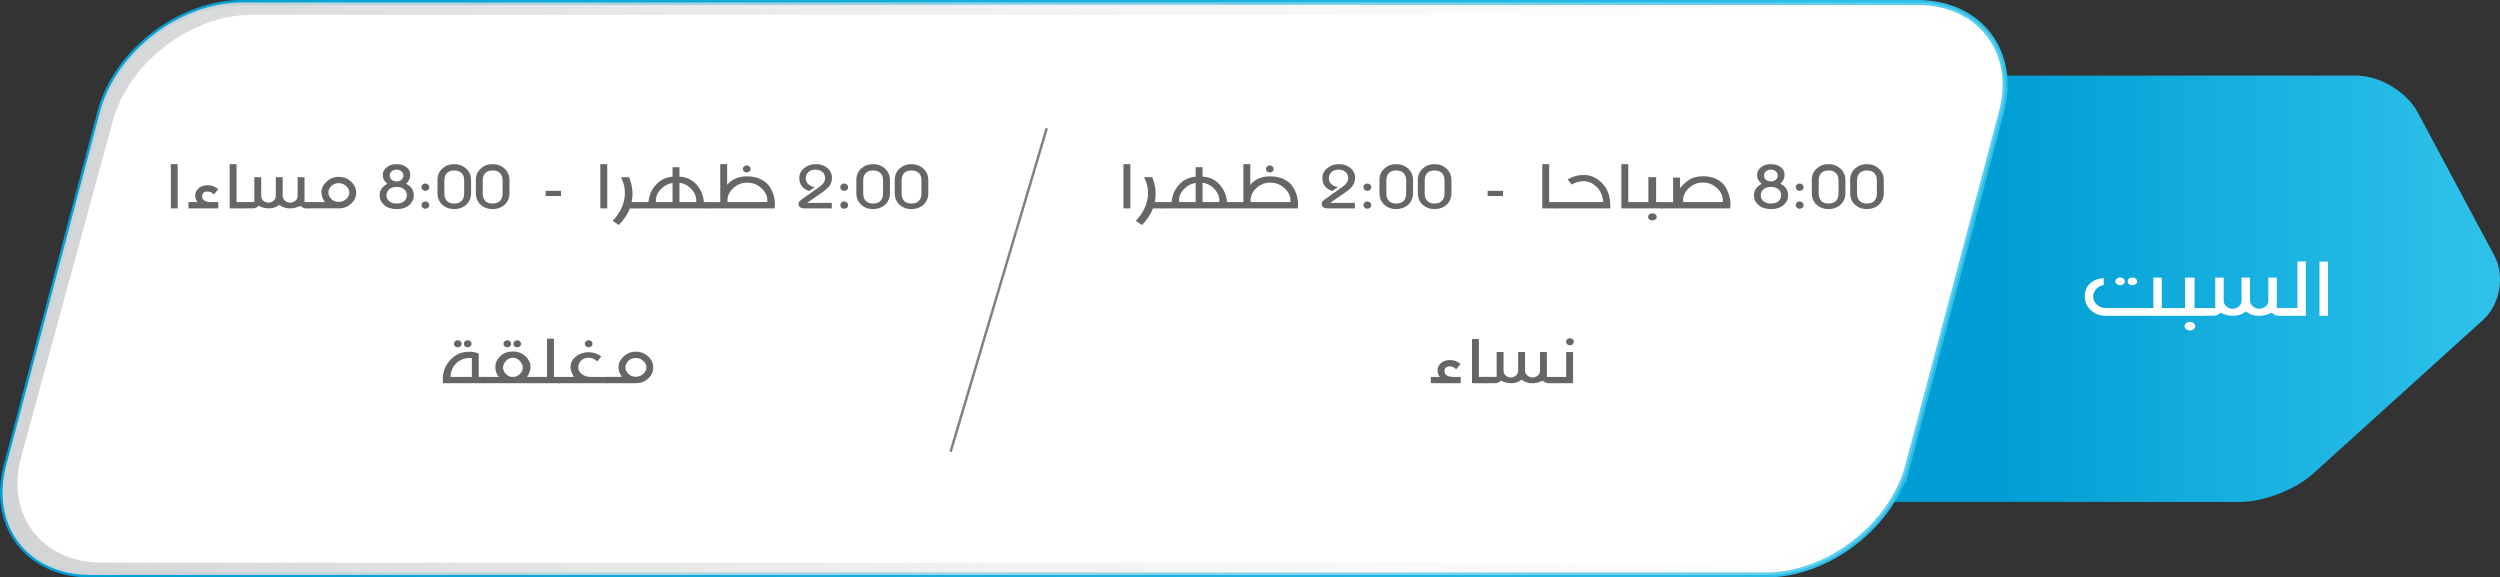 <?xml version="1.0" encoding="UTF-8"?>
<svg xmlns="http://www.w3.org/2000/svg" xmlns:xlink="http://www.w3.org/1999/xlink" viewBox="0 0 1001 231.23">
  <rect x="0" y="0" width="1001" height="231.23" fill="#333333" stroke="none"/>
  <defs>
    <linearGradient id="uuid-cc2017ba-de32-40ea-a3fa-b731d587d062" data-name="New Gradient Swatch copy 6" x1="801.2" y1="115.61" x2="993.93" y2="115.61" gradientUnits="userSpaceOnUse">
      <stop offset="0" stop-color="#009ed4"/>
      <stop offset="1" stop-color="#2ec1ea"/>
    </linearGradient>
    <linearGradient id="uuid-deab63a6-5e9e-4140-beb6-121355c54924" data-name="New Gradient Swatch copy 6" x1="0" y1="115.61" x2="803.86" y2="115.61" xlink:href="#uuid-cc2017ba-de32-40ea-a3fa-b731d587d062"/>
    <linearGradient id="uuid-8e9185fa-0611-43c9-9017-693f97135df5" x1="1" y1="115.61" x2="802.86" y2="115.61" gradientUnits="userSpaceOnUse">
      <stop offset="0" stop-color="#d1d3d4"/>
      <stop offset=".62" stop-color="#ededee" stop-opacity=".51"/>
      <stop offset="1" stop-color="#fff" stop-opacity=".2"/>
    </linearGradient>
  </defs>
  <g isolation="isolate">
    <g id="uuid-dfaf48af-ee63-41b8-91e0-b978ce03b489" data-name="Layer 1">
      <g>
        <path d="m925.86,189.9c-6.73,6.09-19.66,11.07-28.73,11.07h-139.55c-9.07,0-14.54-7.16-12.16-15.91l37.88-138.87c2.39-8.75,11.76-15.91,20.84-15.91h139.55c9.07,0,19.99,6.55,24.28,14.55l30.78,57.57c4.28,8,2.27,19.53-4.45,25.62l-68.43,61.91Z" fill="url(#uuid-cc2017ba-de32-40ea-a3fa-b731d587d062)"/>
        <g>
          <path d="m763.86,186.46c-6.38,24.07-31.97,43.76-56.87,43.76H36.14c-24.9,0-40.06-19.69-33.68-43.76L40,44.77C46.37,20.69,71.97,1,96.87,1h670.85c24.9,0,40.06,19.69,33.68,43.77l-9.45,35.67c-6.38,24.07-16.81,63.46-23.19,87.53l-4.9,18.5Z" fill="#fff" stroke="url(#uuid-deab63a6-5e9e-4140-beb6-121355c54924)" stroke-miterlimit="10" stroke-width="2"/>
          <path d="m767.72,1H96.87c-24.9,0-50.49,19.69-56.87,43.77L2.46,186.46c-6.38,24.07,8.78,43.76,33.68,43.76h670.85c24.9,0,50.49-19.69,56.87-43.76l4.9-18.5c6.38-24.07,16.81-63.46,23.19-87.53l9.45-35.67c6.38-24.07-8.78-43.77-33.68-43.77Zm27.64,47.35l-10.28,37.7c-6.36,23.32-16.77,61.49-23.13,84.81l-3.28,12.02c-6.36,23.32-31.34,42.41-55.52,42.41H40.89c-24.18,0-38.75-19.08-32.39-42.41L45.19,48.35c6.36-23.33,31.35-42.4,55.52-42.4h662.26c24.18,0,38.75,19.08,32.39,42.4Z" fill="url(#uuid-8e9185fa-0611-43c9-9017-693f97135df5)" mix-blend-mode="soft-light"/>
        </g>
      </g>
      <g>
        <path d="m839.31,115.74c-.8.9-1.2,1.92-1.2,3.08s.48,2.2,1.45,3.13c.97.93,2.16,1.4,3.58,1.4h19.06v-12.2h3.38v12.2h2.87v3.09h-25.31c-2.43,0-4.44-.76-6.02-2.27-1.59-1.51-2.38-3.35-2.38-5.49s.7-3.87,2.1-5.16,3.23-2.01,5.48-2.16v2.74c-1.21.19-2.21.74-3,1.63Zm8.25-4.18c.38-.3.83-.45,1.36-.45s.97.15,1.33.46c.36.31.54.68.54,1.1s-.18.78-.54,1.08c-.36.29-.81.44-1.33.44s-.98-.15-1.36-.44c-.38-.29-.57-.66-.57-1.09s.19-.8.57-1.1Zm4.91,0c.37-.3.82-.45,1.36-.45s.98.15,1.34.46.54.68.54,1.1-.18.78-.54,1.08-.81.44-1.34.44-.98-.15-1.36-.44-.56-.66-.56-1.09.19-.8.56-1.1Z" fill="#fff"/>
        <path d="m878.68,123.35h3.06v3.09h-13.4v-3.09h6.54v-12.2h3.8v12.2Zm-3.34,6.04c.42-.34.92-.51,1.52-.51s1.1.17,1.5.51c.41.34.61.75.61,1.23s-.2.88-.61,1.21c-.41.33-.91.49-1.5.49s-1.1-.16-1.52-.49-.63-.73-.63-1.21.21-.89.63-1.23Z" fill="#fff"/>
        <path d="m911.62,123.35h2.87v3.09h-2.33c-.69,0-1.56-.42-2.6-1.27-1.53.86-3.25,1.29-5.16,1.29s-3.63-.58-5.2-1.75c-1.33,1.15-2.99,1.72-4.98,1.72s-3.67-.42-5.04-1.27c-.86.85-1.81,1.27-2.85,1.27h-5.16v-3.09h5.82v-12.2h3.38v9.21c0,.91.35,1.68,1.04,2.32.69.64,1.53.96,2.51.96s1.82-.32,2.53-.96c.71-.64,1.07-1.41,1.07-2.32v-9.21h3.38v9.21c0,.85.37,1.6,1.12,2.27s1.6,1.01,2.56,1.01,1.81-.32,2.55-.96c.74-.64,1.11-1.41,1.11-2.32v-9.21h3.38v12.2Z" fill="#fff"/>
        <path d="m923.26,126.44h-9.2v-3.09h5.82v-18.66h3.38v21.75Z" fill="#fff"/>
        <path d="m932.11,126.44h-3.38v-21.7h3.38v21.7Z" fill="#fff"/>
      </g>
      <g>
        <path d="m452.59,83.44h-2.76v-17.71h2.76v17.71Z" fill="#666"/>
        <path d="m464.85,80.92v2.52h-3.17c-1.1,2.64-2.59,4.86-4.47,6.64l-2.41-1.64c2.55-2.77,4.09-5.67,4.64-8.7s.1-5.95-1.35-8.78h3.23c1.42,3.39,1.76,6.71,1.02,9.96h2.5Z" fill="#666"/>
        <path d="m493.58,80.92v2.52h-29.19v-2.52h4.71c.2-2.63,1.17-4.93,2.91-6.88,1.74-1.95,3.98-3.06,6.73-3.32v-3.77h2.76v3.77c2.79.15,5.07,1.21,6.83,3.18,1.76,1.96,2.75,4.3,2.96,7.02h2.3Zm-14.84,0v-7.68c-1.95.35-3.6,1.27-4.93,2.76-1.33,1.49-1.9,3.13-1.69,4.91h6.62Zm2.76,0h6.71c.17-1.81-.41-3.48-1.76-5.02-1.35-1.54-3-2.45-4.95-2.73v7.75Z" fill="#666"/>
        <path d="m508.61,70.61c2.07,0,3.89.38,5.47,1.16,1.58.76,2.78,1.78,3.6,3.06,1.66,2.57,2.31,5.45,1.95,8.62h-26.53v-2.52h4.75v-15.2h2.76v8.28c1.9-2.27,4.56-3.4,8-3.4Zm5.88,4.89c-1.66-1.58-3.61-2.37-5.86-2.37s-4.17.79-5.77,2.37-2.29,3.39-2.07,5.42h15.88c.2-2.03-.53-3.84-2.18-5.42Zm-7.14-8.85c.31-.28.68-.42,1.11-.42s.79.14,1.09.42c.29.28.44.62.44,1.01s-.15.72-.44.99c-.29.27-.66.4-1.09.4s-.8-.13-1.11-.4c-.31-.27-.46-.6-.46-.99s.15-.73.46-1.01Z" fill="#666"/>
        <path d="m536.23,65.72c1.8,0,3.31.53,4.54,1.6,1.22,1.07,1.82,2.3,1.81,3.71,0,1.41-.36,2.56-1.08,3.46s-1.83,1.87-3.36,2.91l-5.48,3.79v.04h9.83v2.21h-10.7c-1.73,0-2.59-.61-2.59-1.83.01-.46.17-.83.46-1.11.29-.29.72-.62,1.28-1.02l6.79-4.8c1.39-.99,2.09-2.13,2.09-3.43,0-.96-.36-1.76-1.07-2.4-.74-.61-1.69-.92-2.85-.92-1.16-.01-2.09.32-2.79.99-.7.68-1.04,1.52-1.04,2.52s.38,1.8,1.15,2.4c.68.61,1.52.96,2.5,1.05l-2.26,1.6c-2.64-.86-3.96-2.6-3.98-5.22.01-1.63.69-2.96,2.03-4.01,1.34-1.04,2.91-1.56,4.71-1.54Z" fill="#666"/>
        <path d="m547.48,73.48c.43,0,.79.14,1.1.43.3.29.46.64.46,1.05s-.16.77-.48,1.05c-.32.29-.68.43-1.1.43s-.77-.15-1.08-.45c-.3-.3-.46-.66-.46-1.07s.15-.75.46-1.02c.3-.29.67-.43,1.1-.43Zm-1.55,8.63c0-.4.15-.75.46-1.04.3-.29.67-.43,1.1-.43.43.01.79.16,1.1.45.3.29.46.64.46,1.05s-.16.76-.48,1.04-.68.41-1.1.41-.77-.14-1.08-.43c-.3-.29-.46-.64-.46-1.05Z" fill="#666"/>
        <path d="m552.33,72.15c0-1.98.67-3.55,2.02-4.71,1.26-1.15,2.82-1.72,4.68-1.72s3.44.59,4.76,1.76,1.98,2.73,2,4.67v5.18c0,1.89-.67,3.46-2,4.71-1.29,1.12-2.88,1.68-4.76,1.68s-3.47-.59-4.76-1.76c-1.29-1.17-1.93-2.71-1.93-4.63v-5.18Zm10.7.14c.01-1.3-.33-2.29-1.02-2.99-.7-.7-1.68-1.05-2.96-1.05s-2.26.35-2.94,1.05c-.68.7-1.02,1.7-1.02,2.99v5.15c0,1.3.34,2.29,1.02,2.99.68.71,1.66,1.07,2.94,1.07s2.26-.35,2.94-1.05c.68-.7,1.03-1.7,1.04-3.01v-5.15Z" fill="#666"/>
        <path d="m567.69,72.15c0-1.98.67-3.55,2.02-4.71,1.26-1.15,2.82-1.72,4.68-1.72s3.44.59,4.76,1.76,1.98,2.73,2,4.67v5.18c0,1.89-.67,3.46-2,4.71-1.29,1.12-2.88,1.68-4.76,1.68s-3.47-.59-4.76-1.76c-1.29-1.17-1.93-2.71-1.93-4.63v-5.18Zm10.7.14c.01-1.3-.33-2.29-1.02-2.99-.7-.7-1.68-1.05-2.96-1.05s-2.26.35-2.94,1.05c-.68.7-1.02,1.7-1.02,2.99v5.15c0,1.3.34,2.29,1.02,2.99.68.71,1.66,1.07,2.94,1.07s2.26-.35,2.94-1.05c.68-.7,1.03-1.7,1.04-3.01v-5.15Z" fill="#666"/>
        <path d="m601.81,78.48h-6.16v-2.07h6.16v2.07Z" fill="#666"/>
        <path d="m620.29,80.92h2.8v2.52h-5.56v-17.71h2.76v15.2Z" fill="#666"/>
        <path d="m634.25,70.04c2.4,0,4.66.95,6.76,2.85,2.11,1.9,3.32,4.38,3.64,7.45.09,1.1.13,2.13.13,3.1h-22.11v-2.52h19.31c-.29-2.72-1.23-4.79-2.81-6.22-1.58-1.43-3.25-2.14-5-2.14s-3.35.44-4.8,1.33l-1.69-2.02c1.98-1.22,4.17-1.83,6.58-1.83Z" fill="#666"/>
        <path d="m651.96,80.92h2.8v2.52h-5.56v-17.71h2.76v15.2Z" fill="#666"/>
        <path d="m663.11,80.92h2.5v2.52h-10.94v-2.52h5.34v-9.96h3.1v9.96Zm-2.72,4.93c.34-.28.75-.42,1.24-.42s.9.14,1.23.42c.33.28.5.62.5,1.01s-.17.72-.5.99c-.33.27-.74.4-1.23.4s-.9-.13-1.24-.4c-.34-.27-.51-.6-.51-.99s.17-.73.51-1.01Z" fill="#666"/>
        <path d="m676.72,71.74c1.37-.78,3.15-1.17,5.32-1.17s4.04.44,5.62,1.33c1.58.88,2.73,2.01,3.45,3.37,1.45,2.71,2,5.44,1.67,8.17h-27.62v-2.52h4.75v-9.8h2.76v4.2c1.33-1.6,2.68-2.79,4.06-3.57Zm10.93,3.72c-1.64-1.58-3.58-2.37-5.82-2.37s-4.16.8-5.77,2.39c-1.61,1.6-2.32,3.41-2.12,5.44h15.86c.2-2.06-.52-3.88-2.16-5.46Z" fill="#666"/>
        <path d="m703.54,69.78c0-.99.52-1.91,1.55-2.78,1.03-.87,2.36-1.29,3.98-1.28,1.6,0,2.91.39,3.91,1.16,1.05.74,1.57,1.78,1.57,3.13s-.56,2.54-1.68,3.58c2.05.99,3.08,2.53,3.09,4.61,0,1.55-.58,2.83-1.76,3.83-1.23,1.12-2.91,1.68-5.05,1.68s-3.82-.54-5.04-1.61c-1.23-1.07-1.85-2.38-1.85-3.93,0-1.9,1.03-3.43,3.08-4.58-.63-.58-1.08-1.12-1.37-1.62-.29-.48-.43-1.21-.43-2.2Zm8.53,5.98c-.75-.61-1.74-.91-2.96-.91s-2.21.3-2.96.91c-.75.61-1.13,1.41-1.13,2.42s.38,1.81,1.13,2.42c.75.61,1.74.91,2.96.91s2.2-.3,2.94-.91c.74-.61,1.12-1.41,1.13-2.42.01-1.01-.36-1.81-1.11-2.42Zm-1.04-7.14c-.51-.45-1.17-.68-1.98-.68s-1.47.23-1.98.68c-.51.45-.76,1.01-.76,1.67s.25,1.22.76,1.67c.51.45,1.17.68,1.98.68s1.47-.23,1.98-.68c.51-.45.76-1.01.76-1.67s-.25-1.22-.76-1.67Z" fill="#666"/>
        <path d="m720.59,73.48c.43,0,.79.14,1.1.43.3.29.46.64.46,1.05s-.16.77-.48,1.05c-.32.29-.68.43-1.1.43s-.77-.15-1.08-.45c-.3-.3-.46-.66-.46-1.07s.15-.75.46-1.02c.3-.29.67-.43,1.1-.43Zm-1.55,8.63c0-.4.15-.75.46-1.04.3-.29.67-.43,1.1-.43.43.01.79.16,1.1.45.3.29.46.64.46,1.05s-.16.76-.48,1.04-.68.41-1.1.41-.77-.14-1.08-.43c-.3-.29-.46-.64-.46-1.05Z" fill="#666"/>
        <path d="m725.44,72.15c0-1.98.67-3.55,2.02-4.71,1.26-1.15,2.82-1.72,4.68-1.72s3.44.59,4.76,1.76,1.98,2.73,2,4.67v5.18c0,1.89-.67,3.46-2,4.71-1.29,1.12-2.88,1.68-4.76,1.68s-3.47-.59-4.76-1.76c-1.29-1.17-1.93-2.71-1.93-4.63v-5.18Zm10.7.14c.01-1.3-.33-2.29-1.02-2.99-.7-.7-1.68-1.05-2.96-1.05s-2.26.35-2.94,1.05c-.68.7-1.02,1.7-1.02,2.99v5.15c0,1.3.34,2.29,1.02,2.99.68.71,1.66,1.07,2.94,1.07s2.26-.35,2.94-1.05c.68-.7,1.03-1.7,1.04-3.01v-5.15Z" fill="#666"/>
        <path d="m740.8,72.15c0-1.98.67-3.55,2.02-4.71,1.26-1.15,2.82-1.72,4.68-1.72s3.44.59,4.76,1.76,1.98,2.73,2,4.67v5.18c0,1.89-.67,3.46-2,4.71-1.29,1.12-2.88,1.68-4.76,1.68s-3.47-.59-4.76-1.76c-1.29-1.17-1.93-2.71-1.93-4.63v-5.18Zm10.7.14c.01-1.3-.33-2.29-1.02-2.99-.7-.7-1.68-1.05-2.96-1.05s-2.26.35-2.94,1.05c-.68.7-1.02,1.7-1.02,2.99v5.15c0,1.3.34,2.29,1.02,2.99.68.71,1.66,1.07,2.94,1.07s2.26-.35,2.94-1.05c.68-.7,1.03-1.7,1.04-3.01v-5.15Z" fill="#666"/>
        <path d="m575.59,148.19c0-1.06.47-1.99,1.4-2.81.93-.81,2.15-1.22,3.65-1.22s2.9.53,4.2,1.58l-1.82,2.16c-.62-.81-1.49-1.22-2.6-1.22-1.33,0-2.02.67-2.06,2.01.03,1.32,1.11,2.06,3.23,2.23h3.26v2.52h-11.96v-2.52h3.6c-.59-.76-.89-1.67-.89-2.73Z" fill="#666"/>
        <path d="m592.15,150.92h2.8v2.52h-5.56v-17.71h2.76v15.2Z" fill="#666"/>
        <path d="m619.36,150.92h2.34v2.52h-1.91c-.56,0-1.27-.34-2.12-1.04-1.25.7-2.65,1.05-4.21,1.05s-2.97-.47-4.24-1.43c-1.09.94-2.44,1.41-4.07,1.41s-3-.34-4.11-1.04c-.7.69-1.48,1.04-2.32,1.04h-4.21v-2.52h4.75v-9.96h2.76v7.52c0,.74.28,1.37.85,1.89.57.52,1.25.78,2.05.78s1.49-.26,2.07-.78c.58-.52.87-1.15.87-1.89v-7.52h2.76v7.52c0,.69.31,1.31.92,1.86.61.55,1.31.82,2.09.82s1.48-.26,2.08-.78c.6-.52.9-1.15.9-1.89v-7.52h2.76v9.96Z" fill="#666"/>
        <path d="m629.84,153.44h-8.44v-2.52h5.69v-9.96h2.76v12.48Zm-2.34-17.59c.3-.28.67-.42,1.11-.42s.8.14,1.1.42c.3.28.44.62.44,1.01s-.15.72-.44.99c-.3.27-.66.4-1.1.4s-.8-.13-1.11-.4c-.3-.27-.46-.6-.46-.99s.15-.73.46-1.01Z" fill="#666"/>
      </g>
      <g>
        <path d="m71.15,83.44h-2.76v-17.71h2.76v17.71Z" fill="#666"/>
        <path d="m78.16,78.19c0-1.06.47-1.99,1.4-2.81.93-.81,2.15-1.22,3.65-1.22s2.9.53,4.2,1.58l-1.82,2.16c-.62-.81-1.49-1.22-2.6-1.22-1.33,0-2.02.67-2.06,2.01.03,1.32,1.11,2.06,3.23,2.23h3.26v2.52h-11.96v-2.52h3.6c-.59-.76-.89-1.67-.89-2.73Z" fill="#666"/>
        <path d="m94.72,80.92h2.8v2.52h-5.56v-17.71h2.76v15.2Z" fill="#666"/>
        <path d="m121.93,80.92h2.34v2.52h-1.91c-.56,0-1.27-.34-2.12-1.04-1.25.7-2.65,1.05-4.21,1.05s-2.97-.47-4.24-1.43c-1.09.94-2.44,1.41-4.07,1.41s-3-.34-4.11-1.04c-.7.69-1.48,1.04-2.32,1.04h-4.21v-2.52h4.75v-9.96h2.76v7.52c0,.74.28,1.37.85,1.89.57.52,1.25.78,2.05.78s1.49-.26,2.07-.78c.58-.52.87-1.15.87-1.89v-7.52h2.76v7.52c0,.69.3,1.31.91,1.86s1.31.82,2.09.82,1.48-.26,2.08-.78c.6-.52.9-1.15.9-1.89v-7.52h2.76v9.96Z" fill="#666"/>
        <path d="m130.79,72.72c1.38-1.28,3-1.92,4.87-1.92s3.5.63,4.88,1.89c1.38,1.26,2.07,2.75,2.07,4.46s-.68,3.19-2.04,4.42c-1.36,1.24-2.96,1.86-4.8,1.86h-11.83v-2.52h6.16c-.94-1.2-1.41-2.55-1.4-4.04,0-1.49.7-2.88,2.07-4.16Zm7.78,1.75c-.86-.77-1.87-1.15-3.01-1.15s-2.11.39-2.89,1.16c-.78.78-1.18,1.64-1.18,2.6s.39,1.82,1.18,2.6c.78.78,1.76,1.16,2.94,1.16s2.18-.38,3.01-1.14,1.25-1.63,1.25-2.61-.43-1.85-1.29-2.62Z" fill="#666"/>
        <path d="m153.27,69.78c0-.99.52-1.91,1.55-2.78,1.03-.87,2.36-1.29,3.98-1.28,1.6,0,2.91.39,3.91,1.16,1.05.74,1.57,1.78,1.57,3.13s-.56,2.54-1.68,3.58c2.05.99,3.08,2.53,3.09,4.61,0,1.55-.58,2.83-1.76,3.83-1.23,1.12-2.91,1.68-5.05,1.68s-3.82-.54-5.04-1.61c-1.23-1.07-1.85-2.38-1.85-3.93,0-1.9,1.03-3.43,3.08-4.58-.63-.58-1.08-1.12-1.37-1.62-.29-.48-.43-1.21-.43-2.2Zm8.53,5.98c-.75-.61-1.74-.91-2.96-.91s-2.21.3-2.96.91c-.75.61-1.13,1.41-1.13,2.42s.38,1.81,1.13,2.42c.75.61,1.74.91,2.96.91s2.2-.3,2.94-.91c.74-.61,1.12-1.41,1.13-2.42.01-1.01-.36-1.81-1.11-2.42Zm-1.04-7.14c-.51-.45-1.17-.68-1.98-.68s-1.47.23-1.98.68c-.51.45-.76,1.01-.76,1.67s.25,1.22.76,1.67c.51.45,1.17.68,1.98.68s1.47-.23,1.98-.68c.51-.45.76-1.01.76-1.67s-.25-1.22-.76-1.67Z" fill="#666"/>
        <path d="m170.32,73.48c.43,0,.79.14,1.1.43.3.29.46.64.46,1.05s-.16.77-.48,1.05c-.32.29-.68.43-1.1.43s-.77-.15-1.08-.45c-.3-.3-.46-.66-.46-1.07s.15-.75.46-1.02c.3-.29.67-.43,1.1-.43Zm-1.55,8.63c0-.4.15-.75.46-1.04.3-.29.67-.43,1.1-.43.43.01.79.16,1.1.45.3.29.46.64.46,1.05s-.16.76-.48,1.04-.68.41-1.1.41-.77-.14-1.08-.43c-.3-.29-.46-.64-.46-1.05Z" fill="#666"/>
        <path d="m175.16,72.15c0-1.98.67-3.55,2.02-4.71,1.26-1.15,2.82-1.72,4.68-1.72s3.44.59,4.76,1.76,1.98,2.73,2,4.67v5.18c0,1.89-.67,3.46-2,4.71-1.29,1.12-2.88,1.68-4.76,1.68s-3.47-.59-4.76-1.76c-1.29-1.17-1.93-2.71-1.93-4.63v-5.18Zm10.7.14c.01-1.3-.33-2.29-1.02-2.99-.7-.7-1.68-1.05-2.96-1.05s-2.26.35-2.94,1.05c-.68.7-1.02,1.7-1.02,2.99v5.15c0,1.3.34,2.29,1.02,2.99.68.71,1.66,1.07,2.94,1.07s2.26-.35,2.94-1.05c.68-.7,1.03-1.7,1.04-3.01v-5.15Z" fill="#666"/>
        <path d="m190.53,72.15c0-1.98.67-3.55,2.02-4.71,1.26-1.15,2.82-1.72,4.68-1.72s3.44.59,4.76,1.76,1.98,2.73,2,4.67v5.18c0,1.89-.67,3.46-2,4.71-1.29,1.12-2.88,1.68-4.76,1.68s-3.47-.59-4.76-1.76c-1.29-1.17-1.93-2.71-1.93-4.63v-5.18Zm10.7.14c.01-1.3-.33-2.29-1.02-2.99-.7-.7-1.68-1.05-2.96-1.05s-2.26.35-2.94,1.05c-.68.7-1.02,1.7-1.02,2.99v5.15c0,1.3.34,2.29,1.02,2.99.68.71,1.66,1.07,2.94,1.07s2.26-.35,2.94-1.05c.68-.7,1.03-1.7,1.04-3.01v-5.15Z" fill="#666"/>
        <path d="m224.64,78.48h-6.16v-2.07h6.16v2.07Z" fill="#666"/>
        <path d="m243.13,83.44h-2.76v-17.71h2.76v17.71Z" fill="#666"/>
        <path d="m255.39,80.92v2.52h-3.17c-1.1,2.64-2.59,4.86-4.47,6.64l-2.41-1.64c2.55-2.77,4.09-5.67,4.64-8.7.55-3.03.1-5.95-1.35-8.78h3.23c1.42,3.39,1.76,6.71,1.02,9.96h2.5Z" fill="#666"/>
        <path d="m284.13,80.92v2.52h-29.19v-2.52h4.71c.2-2.63,1.17-4.93,2.91-6.88,1.74-1.95,3.98-3.06,6.73-3.32v-3.77h2.76v3.77c2.79.15,5.07,1.21,6.83,3.18,1.76,1.96,2.75,4.3,2.96,7.02h2.3Zm-14.84,0v-7.68c-1.95.35-3.59,1.27-4.93,2.76-1.33,1.49-1.9,3.13-1.69,4.91h6.62Zm2.76,0h6.71c.17-1.81-.41-3.48-1.76-5.02-1.34-1.54-2.99-2.45-4.95-2.73v7.75Z" fill="#666"/>
        <path d="m299.15,70.61c2.07,0,3.89.38,5.47,1.16,1.58.76,2.78,1.78,3.6,3.06,1.66,2.57,2.31,5.45,1.95,8.62h-26.53v-2.52h4.75v-15.2h2.76v8.28c1.9-2.27,4.56-3.4,8-3.4Zm5.88,4.89c-1.66-1.58-3.61-2.37-5.86-2.37s-4.17.79-5.77,2.37-2.29,3.39-2.07,5.42h15.88c.2-2.03-.53-3.84-2.18-5.42Zm-7.14-8.85c.31-.28.68-.42,1.11-.42s.79.14,1.09.42c.29.28.44.62.44,1.01s-.15.72-.44.99c-.29.27-.66.4-1.09.4s-.8-.13-1.11-.4c-.31-.27-.46-.6-.46-.99s.15-.73.46-1.01Z" fill="#666"/>
        <path d="m326.78,65.72c1.8,0,3.31.53,4.54,1.6,1.22,1.07,1.82,2.3,1.81,3.71,0,1.41-.36,2.56-1.08,3.46s-1.83,1.87-3.36,2.91l-5.48,3.79v.04h9.83v2.21h-10.7c-1.73,0-2.59-.61-2.59-1.83.01-.46.17-.83.46-1.11.29-.29.72-.62,1.28-1.02l6.79-4.8c1.39-.99,2.09-2.13,2.09-3.43,0-.96-.36-1.76-1.07-2.4-.74-.61-1.69-.92-2.85-.92-1.16-.01-2.09.32-2.79.99-.7.68-1.04,1.52-1.04,2.52s.38,1.8,1.15,2.4c.68.61,1.52.96,2.5,1.05l-2.26,1.6c-2.64-.86-3.96-2.6-3.98-5.22.01-1.63.69-2.96,2.03-4.01,1.34-1.04,2.91-1.56,4.71-1.54Z" fill="#666"/>
        <path d="m338.02,73.48c.43,0,.79.14,1.1.43.3.29.46.64.46,1.05s-.16.77-.48,1.05c-.32.29-.68.43-1.1.43s-.77-.15-1.08-.45c-.3-.3-.46-.66-.46-1.07s.15-.75.46-1.02c.3-.29.67-.43,1.1-.43Zm-1.55,8.63c0-.4.15-.75.46-1.04.3-.29.67-.43,1.1-.43.43.01.79.16,1.1.45.3.29.46.64.46,1.05s-.16.76-.48,1.04-.68.41-1.1.41-.77-.14-1.08-.43c-.3-.29-.46-.64-.46-1.05Z" fill="#666"/>
        <path d="m342.87,72.15c0-1.98.67-3.55,2.02-4.71,1.26-1.15,2.82-1.72,4.68-1.72s3.44.59,4.76,1.76,1.98,2.73,2,4.67v5.18c0,1.89-.67,3.46-2,4.71-1.29,1.12-2.88,1.68-4.76,1.68s-3.47-.59-4.76-1.76c-1.29-1.17-1.93-2.71-1.93-4.63v-5.18Zm10.7.14c.01-1.3-.33-2.29-1.02-2.99-.7-.7-1.68-1.05-2.96-1.05s-2.26.35-2.94,1.05c-.68.7-1.02,1.7-1.02,2.99v5.15c0,1.3.34,2.29,1.02,2.99.68.71,1.66,1.07,2.94,1.07s2.26-.35,2.94-1.05c.68-.7,1.03-1.7,1.04-3.01v-5.15Z" fill="#666"/>
        <path d="m358.24,72.15c0-1.98.67-3.55,2.02-4.71,1.26-1.15,2.82-1.72,4.68-1.72s3.44.59,4.76,1.76,1.98,2.73,2,4.67v5.18c0,1.89-.67,3.46-2,4.71-1.29,1.12-2.88,1.68-4.76,1.68s-3.47-.59-4.76-1.76c-1.29-1.17-1.93-2.71-1.93-4.63v-5.18Zm10.7.14c.01-1.3-.33-2.29-1.02-2.99-.7-.7-1.68-1.05-2.96-1.05s-2.26.35-2.94,1.05c-.68.7-1.02,1.7-1.02,2.99v5.15c0,1.3.34,2.29,1.02,2.99.68.71,1.66,1.07,2.94,1.07s2.26-.35,2.94-1.05c.68-.7,1.03-1.7,1.04-3.01v-5.15Z" fill="#666"/>
        <path d="m177.3,151.56c0-2.79,1.01-5.28,3.02-7.46,2.01-2.18,4.52-3.27,7.53-3.27,1.32,0,2.6.24,3.83.73v9.35h2.34v2.52h-16.64c-.06-.86-.09-1.48-.09-1.88Zm11.63-.64v-7.56c-2.49-.15-4.52.5-6.09,1.95-1.57,1.45-2.38,3.32-2.44,5.61h8.53Zm-6.72-14.27c.31-.28.68-.42,1.12-.42s.8.14,1.09.42c.29.28.43.62.43,1.01s-.14.72-.43.99c-.29.27-.65.4-1.09.4s-.81-.13-1.12-.4c-.31-.27-.47-.6-.47-.99s.16-.73.47-1.01Zm3.97,0c.31-.28.68-.42,1.11-.42s.79.14,1.09.42c.29.28.44.62.44,1.01s-.15.72-.44.99c-.29.27-.66.4-1.09.4s-.8-.13-1.11-.4c-.31-.27-.46-.6-.46-.99s.15-.73.46-1.01Z" fill="#666"/>
        <path d="m198.33,146.84c0-1.55.66-2.96,1.98-4.22,1.32-1.26,2.99-1.89,5-1.89s3.7.63,5.06,1.89c1.36,1.26,2.04,2.64,2.04,4.13s-.46,2.88-1.39,4.17h3.73v2.52h-21.14v-2.52h6.08c-.91-1.17-1.37-2.53-1.37-4.08Zm9.79-2.34c-.79-.83-1.72-1.25-2.78-1.25s-1.97.42-2.75,1.26-1.16,1.73-1.16,2.68.38,1.8,1.13,2.58c.75.78,1.68,1.16,2.77,1.16s2.03-.39,2.81-1.16c.78-.77,1.17-1.64,1.17-2.59s-.4-1.84-1.19-2.68Zm-6.08-7.84c.31-.28.68-.42,1.11-.42s.79.14,1.09.42c.29.28.44.62.44,1.01s-.15.72-.44.99c-.29.27-.66.4-1.09.4s-.8-.13-1.11-.4c-.31-.27-.46-.6-.46-.99s.15-.73.46-1.01Zm3.97,0c.31-.28.68-.42,1.11-.42s.79.14,1.09.42c.29.28.44.62.44,1.01s-.15.72-.44.99c-.29.27-.66.4-1.09.4s-.8-.13-1.11-.4c-.31-.27-.46-.6-.46-.99s.15-.73.46-1.01Z" fill="#666"/>
        <path d="m221.79,150.92h2.34v2.52h-9.81v-2.52h4.71v-15.31h2.76v15.31Z" fill="#666"/>
        <path d="m228.45,146.95c0-1.67.72-3.08,2.15-4.21,1.44-1.14,3.12-1.71,5.05-1.71s3.64.56,5.12,1.67l-1.61,2.02c-1.04-.99-2.2-1.48-3.47-1.48s-2.28.38-3.03,1.13c-.74.76-1.12,1.68-1.12,2.77s.5,2,1.49,2.71c.99.71,2.13,1.06,3.41,1.06h6.93v2.52h-19.73v-2.52h6.14c-.9-1.47-1.35-2.79-1.35-3.96Zm6.17-10.3c.31-.28.68-.42,1.12-.42s.79.14,1.08.42c.29.28.43.62.43,1.01s-.15.72-.44.99c-.3.27-.66.4-1.08.4s-.8-.13-1.11-.4c-.31-.27-.47-.6-.47-.99s.16-.73.47-1.01Z" fill="#666"/>
        <path d="m249.74,142.72c1.38-1.28,3-1.92,4.87-1.92s3.5.63,4.88,1.89c1.38,1.26,2.07,2.75,2.07,4.46s-.68,3.19-2.04,4.42c-1.36,1.24-2.96,1.86-4.8,1.86h-11.83v-2.52h6.16c-.94-1.2-1.41-2.55-1.4-4.04,0-1.49.7-2.88,2.07-4.16Zm7.78,1.75c-.86-.77-1.87-1.15-3.01-1.15s-2.11.39-2.89,1.16c-.78.78-1.18,1.64-1.18,2.6s.39,1.82,1.18,2.6c.78.78,1.76,1.16,2.94,1.16s2.18-.38,3.01-1.14,1.25-1.63,1.25-2.61-.43-1.85-1.29-2.62Z" fill="#666"/>
      </g>
      <line x1="419.12" y1="51.36" x2="380.62" y2="180.86" fill="gray" stroke="gray" stroke-miterlimit="10"/>
    </g>
  </g>
</svg>